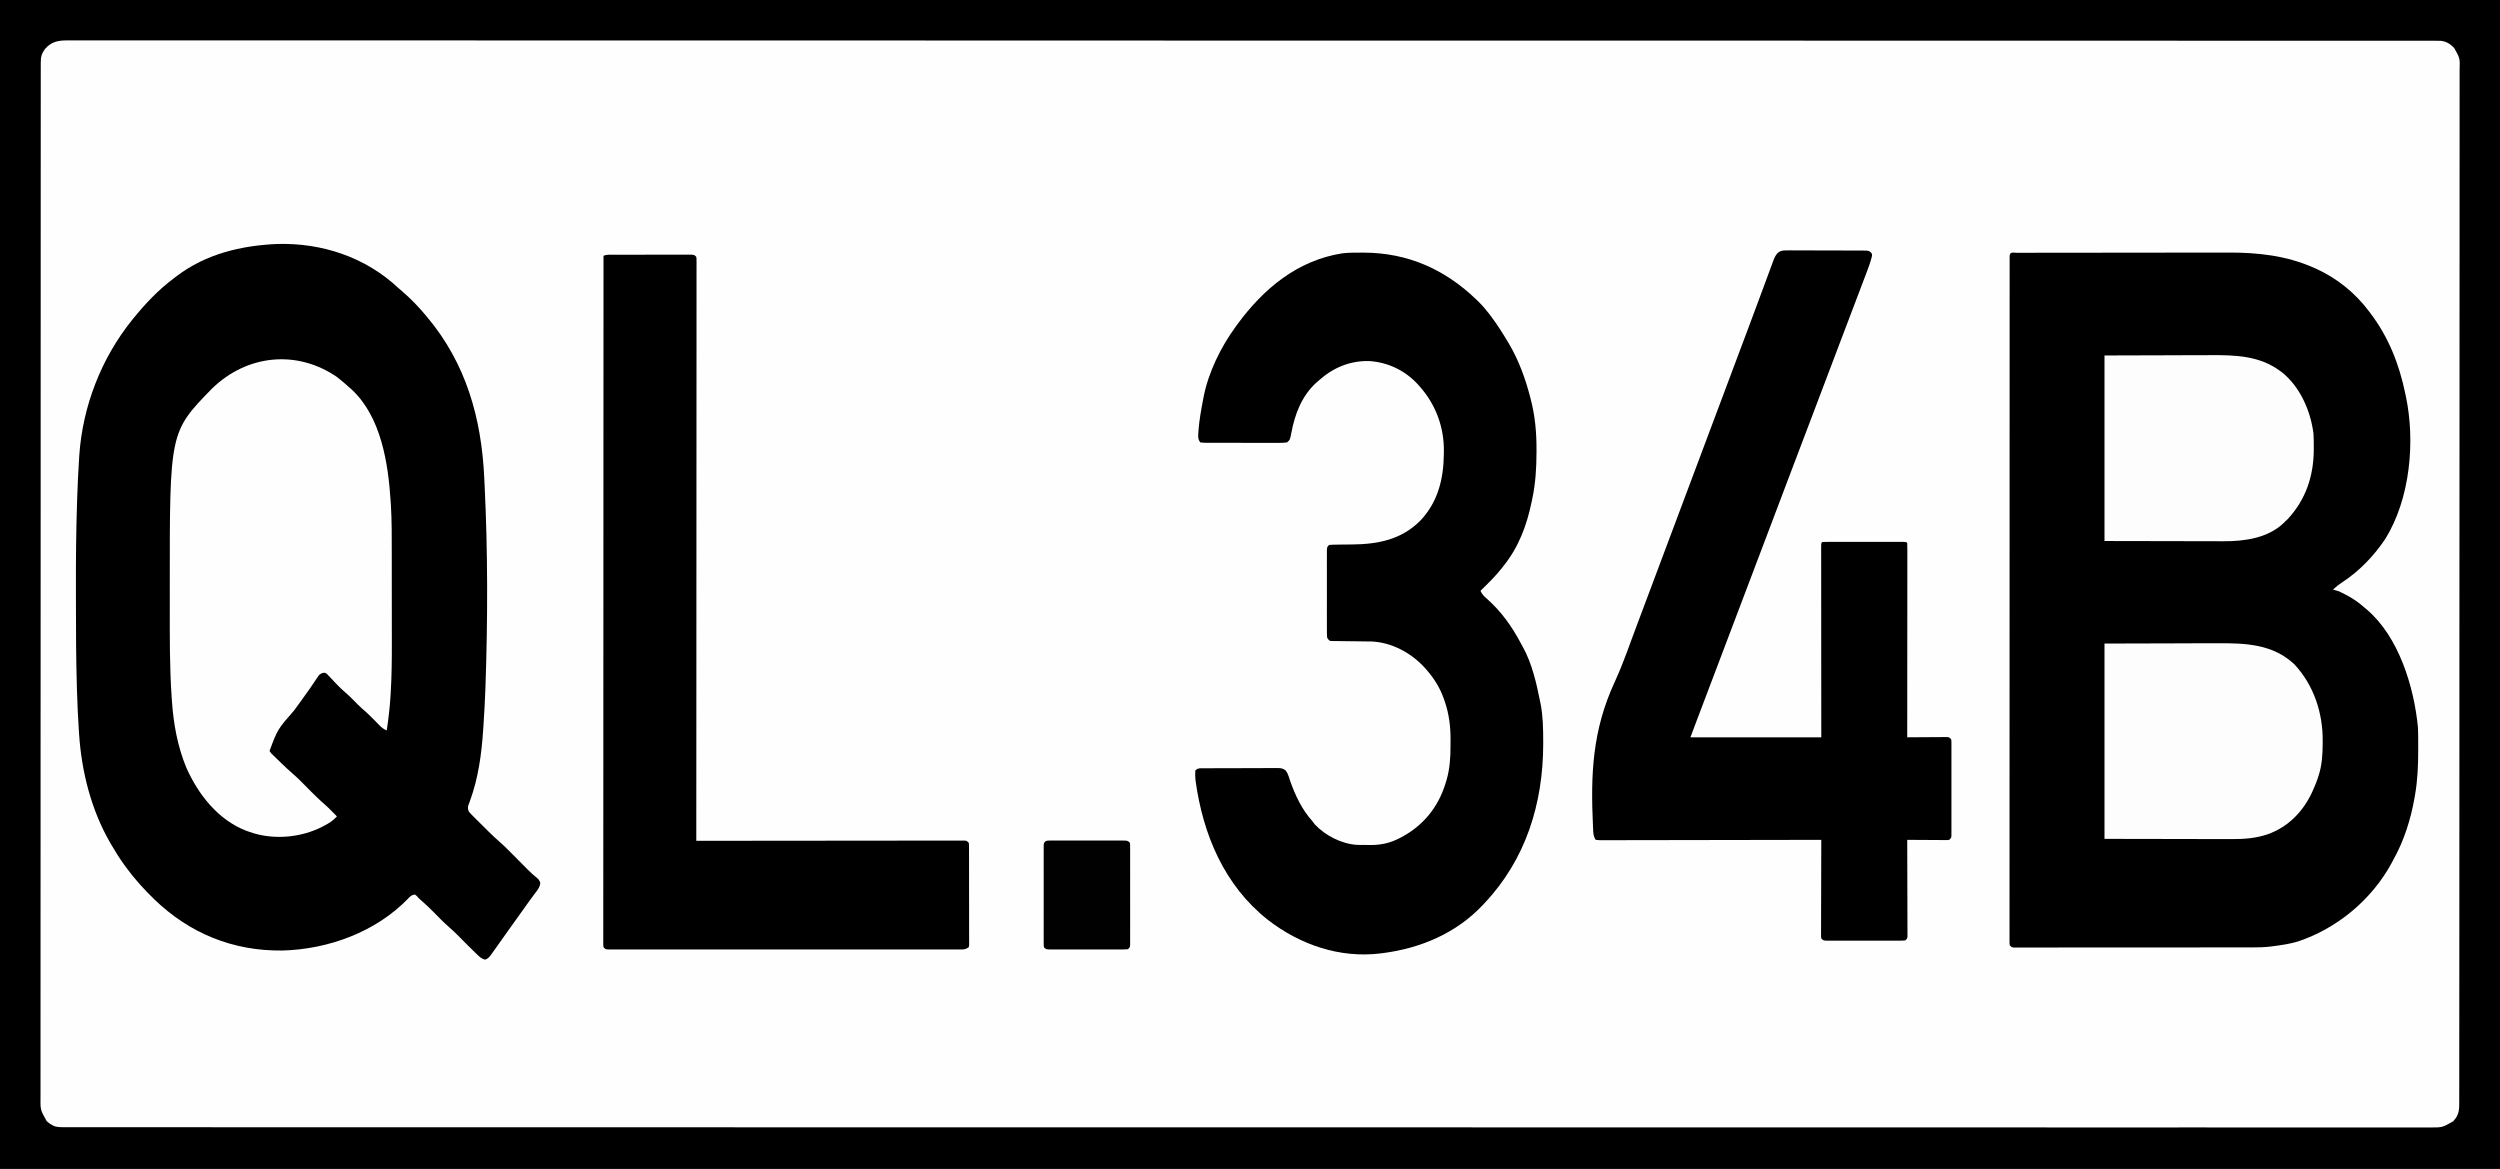 <?xml version="1.0" encoding="UTF-8"?>
<svg version="1.1" xmlns="http://www.w3.org/2000/svg" width="2560" height="1197">
<rect width="100%" height="100%" fill="#808080" stroke="none"/>
<path d="M0 0 C844.8 0 1689.6 0 2560 0 C2560 395.01 2560 790.02 2560 1197 C1715.2 1197 870.4 1197 0 1197 C0 801.99 0 406.98 0 0 Z " fill="#FEFEFE" transform="translate(0,0)"/>
<path d="M0 0 C844.8 0 1689.6 0 2560 0 C2560 395.01 2560 790.02 2560 1197 C1715.2 1197 870.4 1197 0 1197 C0 801.99 0 406.98 0 0 Z M46.125 50.062 C42.541 55.017 41.707 58.32 41.747 64.419 C41.744 65.174 41.741 65.929 41.738 66.706 C41.73 69.255 41.736 71.803 41.743 74.352 C41.74 76.198 41.736 78.044 41.732 79.89 C41.723 84.996 41.726 90.102 41.731 95.209 C41.734 100.751 41.726 106.294 41.719 111.836 C41.709 121.561 41.706 131.287 41.708 141.012 C41.711 154.798 41.703 168.584 41.693 182.369 C41.673 210.373 41.667 238.377 41.666 266.381 C41.666 269.396 41.666 272.412 41.665 275.427 C41.665 276.176 41.665 276.924 41.665 277.695 C41.665 294.268 41.66 310.84 41.655 327.412 C41.653 334.233 41.651 341.055 41.649 347.876 C41.649 348.629 41.649 349.383 41.648 350.159 C41.636 393.356 41.628 436.552 41.628 479.749 C41.629 481.366 41.629 482.983 41.629 484.6 C41.629 491.901 41.629 499.202 41.629 506.504 C41.629 509.759 41.629 513.015 41.629 516.271 C41.629 517.901 41.629 519.53 41.629 521.16 C41.631 572.694 41.616 624.229 41.588 675.763 C41.581 688.747 41.574 701.731 41.568 714.716 C41.567 715.515 41.567 716.314 41.567 717.138 C41.554 741.772 41.547 766.405 41.544 791.039 C41.544 791.812 41.544 792.585 41.544 793.382 C41.542 810.355 41.542 827.328 41.542 844.301 C41.542 850.374 41.543 856.447 41.543 862.52 C41.543 864.031 41.543 865.542 41.543 867.053 C41.543 891.142 41.532 915.232 41.514 939.321 C41.497 963.579 41.493 987.838 41.506 1012.097 C41.514 1027.153 41.512 1042.21 41.491 1057.266 C41.479 1066.863 41.482 1076.46 41.496 1086.057 C41.504 1091.531 41.505 1097.006 41.489 1102.48 C41.475 1107.458 41.478 1112.434 41.497 1117.411 C41.5 1119.204 41.497 1120.996 41.486 1122.789 C41.255 1136.394 41.255 1136.394 47.781 1148.023 C48.348 1148.469 48.916 1148.915 49.5 1149.375 C50.067 1149.836 50.634 1150.298 51.219 1150.773 C55.56 1153.763 58.6 1154.25 63.927 1154.251 C64.98 1154.256 64.98 1154.256 66.054 1154.26 C68.424 1154.267 70.795 1154.26 73.165 1154.253 C74.884 1154.255 76.603 1154.258 78.323 1154.262 C83.085 1154.271 87.848 1154.266 92.611 1154.26 C97.798 1154.255 102.984 1154.262 108.17 1154.268 C117.308 1154.276 126.446 1154.277 135.584 1154.272 C149.263 1154.266 162.943 1154.272 176.623 1154.279 C199.932 1154.292 223.242 1154.295 246.552 1154.292 C270.187 1154.29 293.822 1154.292 317.458 1154.299 C318.963 1154.3 320.469 1154.3 321.975 1154.301 C328.045 1154.303 334.116 1154.305 340.187 1154.307 C357.301 1154.312 374.415 1154.317 391.53 1154.321 C392.314 1154.321 393.098 1154.321 393.907 1154.322 C438.544 1154.333 483.182 1154.333 527.819 1154.334 C534.644 1154.334 541.469 1154.334 548.294 1154.334 C550.004 1154.334 551.715 1154.335 553.425 1154.335 C591.793 1154.335 630.161 1154.34 668.529 1154.345 C677.088 1154.346 685.648 1154.347 694.207 1154.348 C695.057 1154.348 695.907 1154.348 696.782 1154.349 C701.939 1154.349 707.097 1154.35 712.254 1154.351 C714.838 1154.351 717.421 1154.351 720.005 1154.352 C760.176 1154.357 800.347 1154.361 840.518 1154.365 C841.393 1154.365 842.268 1154.365 843.17 1154.365 C898.959 1154.37 954.748 1154.372 1010.536 1154.372 C1013.28 1154.372 1016.024 1154.371 1018.768 1154.371 C1038.045 1154.371 1057.322 1154.371 1076.599 1154.371 C1082.126 1154.371 1087.654 1154.371 1093.181 1154.371 C1097.792 1154.371 1102.402 1154.371 1107.013 1154.371 C1194.1 1154.37 1281.187 1154.372 1368.275 1154.391 C1369.65 1154.392 1369.65 1154.392 1371.053 1154.392 C1399.702 1154.398 1428.351 1154.405 1457 1154.412 C1486.395 1154.419 1515.79 1154.426 1545.185 1154.432 C1546.543 1154.432 1546.543 1154.432 1547.928 1154.433 C1604.597 1154.445 1661.266 1154.453 1717.935 1154.456 C1718.81 1154.456 1719.685 1154.456 1720.587 1154.456 C1759.014 1154.458 1797.442 1154.458 1835.87 1154.458 C1851.329 1154.458 1866.788 1154.457 1882.247 1154.457 C1884.81 1154.457 1887.373 1154.457 1889.936 1154.457 C1929.159 1154.457 1968.381 1154.46 2007.604 1154.471 C2008.45 1154.472 2009.297 1154.472 2010.168 1154.472 C2023.783 1154.476 2037.397 1154.481 2051.012 1154.485 C2089.648 1154.497 2128.285 1154.507 2166.921 1154.503 C2167.705 1154.503 2168.488 1154.503 2169.295 1154.503 C2186.387 1154.501 2203.478 1154.498 2220.569 1154.494 C2227.385 1154.492 2234.201 1154.49 2241.017 1154.489 C2242.132 1154.489 2242.132 1154.489 2243.27 1154.489 C2266.874 1154.483 2290.479 1154.491 2314.084 1154.505 C2337.957 1154.519 2361.829 1154.52 2385.702 1154.504 C2399.295 1154.495 2412.887 1154.497 2426.48 1154.516 C2435.491 1154.527 2444.502 1154.523 2453.513 1154.508 C2458.632 1154.5 2463.75 1154.498 2468.868 1154.514 C2473.509 1154.528 2478.148 1154.524 2482.789 1154.505 C2484.456 1154.501 2486.124 1154.504 2487.792 1154.515 C2500.878 1154.608 2500.878 1154.608 2512.023 1148.254 C2512.469 1147.696 2512.915 1147.138 2513.375 1146.562 C2513.836 1146.007 2514.298 1145.451 2514.773 1144.879 C2517.824 1140.207 2518.289 1135.927 2518.254 1130.457 C2518.257 1129.701 2518.261 1128.945 2518.264 1128.166 C2518.272 1125.619 2518.266 1123.072 2518.26 1120.525 C2518.263 1118.678 2518.267 1116.831 2518.272 1114.984 C2518.282 1109.879 2518.28 1104.774 2518.276 1099.669 C2518.273 1094.126 2518.282 1088.584 2518.29 1083.041 C2518.302 1073.317 2518.306 1063.593 2518.306 1053.869 C2518.305 1040.085 2518.314 1026.301 2518.326 1012.517 C2518.351 984.517 2518.361 956.516 2518.366 928.516 C2518.366 925.501 2518.367 922.486 2518.367 919.471 C2518.368 918.723 2518.368 917.975 2518.368 917.204 C2518.371 900.634 2518.377 884.063 2518.384 867.493 C2518.386 860.672 2518.389 853.851 2518.392 847.03 C2518.392 845.9 2518.392 845.9 2518.392 844.747 C2518.409 801.554 2518.421 758.362 2518.423 715.169 C2518.423 713.552 2518.424 711.936 2518.424 710.319 C2518.424 703.019 2518.424 695.719 2518.425 688.419 C2518.425 685.164 2518.425 681.908 2518.425 678.653 C2518.425 677.024 2518.426 675.394 2518.426 673.765 C2518.428 622.237 2518.45 570.71 2518.487 519.182 C2518.515 480.76 2518.54 442.338 2518.547 403.915 C2518.547 402.756 2518.547 402.756 2518.547 401.572 C2518.55 384.601 2518.552 367.63 2518.552 350.658 C2518.552 344.586 2518.552 338.513 2518.552 332.441 C2518.552 330.93 2518.552 329.419 2518.552 327.908 C2518.553 303.822 2518.569 279.735 2518.592 255.649 C2518.615 231.394 2518.622 207.139 2518.608 182.883 C2518.599 167.829 2518.603 152.775 2518.63 137.721 C2518.645 128.126 2518.643 118.53 2518.626 108.935 C2518.616 103.461 2518.615 97.988 2518.636 92.514 C2518.654 87.538 2518.65 82.562 2518.627 77.586 C2518.623 75.793 2518.627 74.001 2518.641 72.209 C2519.027 59.614 2519.027 59.614 2513 49 C2508.81 44.758 2504.757 42.212 2498.739 41.749 C2496.863 41.749 2496.863 41.749 2494.948 41.748 C2494.245 41.745 2493.542 41.742 2492.817 41.739 C2490.448 41.732 2488.08 41.739 2485.711 41.746 C2483.99 41.743 2482.27 41.74 2480.549 41.736 C2475.788 41.728 2471.026 41.732 2466.264 41.737 C2461.077 41.742 2455.89 41.734 2450.703 41.728 C2441.566 41.72 2432.429 41.718 2423.291 41.722 C2409.613 41.727 2395.934 41.721 2382.255 41.712 C2358.946 41.698 2335.638 41.694 2312.329 41.694 C2288.696 41.695 2265.062 41.691 2241.429 41.682 C2239.924 41.682 2238.418 41.681 2236.912 41.681 C2230.841 41.678 2224.771 41.676 2218.7 41.674 C2201.585 41.667 2184.471 41.661 2167.356 41.656 C2166.572 41.656 2165.787 41.655 2164.979 41.655 C2119.494 41.641 2074.008 41.638 2028.522 41.634 C2022.55 41.634 2016.577 41.633 2010.605 41.633 C2008.894 41.633 2007.184 41.632 2005.473 41.632 C1967.961 41.63 1930.449 41.624 1892.936 41.617 C1876.647 41.614 1860.358 41.611 1844.069 41.608 C1843.217 41.608 1842.364 41.608 1841.486 41.608 C1800.454 41.601 1759.423 41.595 1718.391 41.589 C1717.516 41.589 1716.64 41.589 1715.739 41.589 C1659.953 41.582 1604.167 41.578 1548.381 41.577 C1543.807 41.577 1539.233 41.577 1534.659 41.576 C1519.055 41.576 1503.45 41.576 1487.845 41.575 C1480.478 41.575 1473.11 41.575 1465.743 41.575 C1461.133 41.575 1456.523 41.574 1451.912 41.574 C1364.831 41.572 1277.749 41.565 1190.667 41.54 C1189.75 41.54 1188.833 41.54 1187.889 41.539 C1159.241 41.531 1130.593 41.522 1101.946 41.513 C1072.551 41.504 1043.157 41.494 1013.763 41.486 C1012.858 41.485 1011.953 41.485 1011.021 41.485 C954.354 41.468 897.686 41.457 841.019 41.453 C840.144 41.453 839.269 41.453 838.368 41.453 C799.942 41.45 761.515 41.448 723.089 41.448 C707.631 41.448 692.172 41.448 676.714 41.448 C674.151 41.448 671.588 41.448 669.025 41.448 C629.804 41.447 590.584 41.443 551.363 41.427 C550.094 41.427 550.094 41.427 548.799 41.426 C535.185 41.421 521.572 41.415 507.958 41.409 C469.324 41.393 430.69 41.379 392.056 41.383 C391.272 41.383 390.489 41.383 389.682 41.383 C372.592 41.385 355.501 41.388 338.411 41.393 C331.596 41.395 324.78 41.396 317.965 41.398 C317.221 41.398 316.478 41.398 315.712 41.398 C292.109 41.404 268.506 41.394 244.903 41.375 C221.032 41.356 197.161 41.355 173.289 41.374 C159.698 41.385 146.106 41.381 132.515 41.358 C123.504 41.344 114.494 41.348 105.484 41.367 C100.365 41.377 95.247 41.379 90.129 41.359 C85.489 41.341 80.85 41.346 76.21 41.37 C74.542 41.374 72.875 41.37 71.207 41.357 C60.654 41.278 53.365 41.901 46.125 50.062 Z " fill="#000000" transform="translate(0,0)"/>
<path d="M0 0 C0.933 0.001 1.865 0.002 2.826 0.003 C3.809 -0 4.792 -0.003 5.805 -0.006 C9.127 -0.015 12.449 -0.017 15.771 -0.018 C18.143 -0.023 20.514 -0.028 22.886 -0.033 C29.357 -0.046 35.827 -0.053 42.298 -0.057 C46.347 -0.06 50.397 -0.064 54.447 -0.069 C65.68 -0.081 76.913 -0.091 88.147 -0.095 C89.227 -0.095 89.227 -0.095 90.329 -0.095 C91.411 -0.095 91.411 -0.095 92.516 -0.096 C93.978 -0.096 95.44 -0.097 96.902 -0.097 C97.628 -0.097 98.353 -0.098 99.1 -0.098 C110.79 -0.102 122.48 -0.119 134.17 -0.143 C146.2 -0.166 158.231 -0.179 170.261 -0.18 C177.003 -0.181 183.746 -0.187 190.488 -0.205 C196.855 -0.221 203.222 -0.223 209.589 -0.215 C211.905 -0.214 214.221 -0.218 216.537 -0.228 C246.592 -0.35 275.895 2.914 303.58 15.143 C304.258 15.441 304.937 15.738 305.636 16.044 C327.322 25.735 346.387 41.105 360.58 60.143 C360.975 60.663 361.37 61.183 361.776 61.719 C380.516 86.478 391.318 113.921 397.58 144.143 C397.759 144.968 397.939 145.794 398.124 146.644 C407.987 193.145 402.635 251.917 377.08 293.081 C365.315 310.571 350.637 325.857 333.011 337.44 C329.5 339.753 326.432 342.007 323.58 345.143 C324.236 345.224 324.892 345.305 325.568 345.389 C329.643 346.409 333.075 348.233 336.767 350.206 C337.524 350.609 338.281 351.012 339.06 351.428 C345.13 354.744 350.412 358.537 355.58 363.143 C356.334 363.767 357.088 364.391 357.865 365.034 C390.982 392.982 406.582 444.596 410.58 486.143 C410.731 489.235 410.766 492.322 410.783 495.417 C410.79 496.289 410.797 497.162 410.804 498.062 C410.822 500.881 410.828 503.699 410.83 506.518 C410.83 507.482 410.831 508.446 410.832 509.439 C410.815 524.866 410.227 539.909 407.58 555.143 C407.419 556.088 407.258 557.034 407.092 558.008 C403.204 579.925 396.471 601.679 385.58 621.143 C384.979 622.29 384.378 623.438 383.759 624.62 C363.479 662.211 327.895 691.869 287.449 705.302 C279.029 707.771 270.273 709.045 261.58 710.143 C260.966 710.225 260.352 710.307 259.719 710.392 C253.701 711.139 247.776 711.286 241.716 711.277 C240.126 711.28 240.126 711.28 238.505 711.284 C234.972 711.29 231.439 711.289 227.906 711.288 C225.366 711.291 222.826 711.295 220.286 711.299 C214.117 711.306 207.947 711.31 201.777 711.31 C196.765 711.311 191.753 711.313 186.741 711.316 C172.527 711.325 158.313 711.329 144.099 711.328 C143.334 711.328 142.569 711.328 141.781 711.328 C141.015 711.328 140.249 711.328 139.46 711.328 C127.02 711.328 114.581 711.337 102.141 711.352 C89.365 711.366 76.589 711.373 63.812 711.372 C56.64 711.372 49.469 711.374 42.297 711.385 C35.562 711.395 28.827 711.395 22.093 711.388 C19.615 711.387 17.138 711.389 14.66 711.395 C11.291 711.403 7.923 711.398 4.554 711.39 C3.562 711.395 2.571 711.401 1.549 711.406 C0.651 711.401 -0.246 711.397 -1.17 711.392 C-1.948 711.392 -2.726 711.392 -3.528 711.393 C-5.42 711.143 -5.42 711.143 -7.42 709.143 C-7.67 707.032 -7.67 707.032 -7.67 704.356 C-7.675 703.337 -7.679 702.318 -7.684 701.268 C-7.677 699.572 -7.677 699.572 -7.669 697.843 C-7.672 696.645 -7.674 695.448 -7.677 694.214 C-7.682 690.865 -7.679 687.517 -7.671 684.168 C-7.665 680.534 -7.671 676.9 -7.675 673.267 C-7.681 666.89 -7.679 660.513 -7.672 654.136 C-7.662 644.654 -7.664 635.172 -7.668 625.69 C-7.674 609.741 -7.671 593.792 -7.662 577.843 C-7.654 562.045 -7.649 546.246 -7.649 530.447 C-7.649 529.466 -7.649 528.485 -7.649 527.474 C-7.649 523.491 -7.649 519.508 -7.649 515.525 C-7.65 478.134 -7.64 440.743 -7.625 403.352 C-7.611 370.101 -7.605 336.85 -7.606 303.599 C-7.606 301.464 -7.606 299.329 -7.606 297.194 C-7.606 296.138 -7.606 295.083 -7.606 293.995 C-7.606 288.682 -7.606 283.37 -7.606 278.057 C-7.606 277.009 -7.606 275.961 -7.606 274.881 C-7.606 247.131 -7.602 219.381 -7.596 191.631 C-7.595 190.645 -7.595 189.658 -7.595 188.641 C-7.594 184.674 -7.593 180.706 -7.592 176.739 C-7.589 162.911 -7.588 149.083 -7.587 135.255 C-7.587 117.44 -7.583 99.625 -7.573 81.809 C-7.568 72.378 -7.565 62.947 -7.567 53.515 C-7.568 47.228 -7.565 40.94 -7.559 34.652 C-7.555 31.062 -7.554 27.471 -7.557 23.881 C-7.559 20.026 -7.555 16.172 -7.549 12.318 C-7.551 11.185 -7.553 10.052 -7.555 8.885 C-7.552 7.869 -7.55 6.852 -7.547 5.805 C-7.546 4.922 -7.546 4.039 -7.546 3.129 C-7.264 -1.332 -3.649 0.017 0 0 Z " fill="#000000" transform="translate(2065.42,258.857)"/>
<path d="M0 0 C46.12 -1.343 90.646 13.544 124.312 45.16 C125.599 46.271 126.89 47.375 128.188 48.473 C136.831 55.993 145.03 64.319 152.312 73.16 C152.717 73.64 153.122 74.121 153.539 74.616 C193.542 122.204 209.327 178.255 212.181 239.371 C212.314 242.202 212.455 245.033 212.595 247.863 C215.886 316.017 215.795 384.727 213.438 452.91 C213.398 454.045 213.359 455.179 213.319 456.348 C212.865 468.899 212.142 481.432 211.324 493.965 C211.244 495.195 211.164 496.425 211.082 497.692 C209.4 522.475 206.084 547.158 197.46 570.563 C197.02 571.779 197.02 571.779 196.57 573.02 C196.17 574.079 196.17 574.079 195.762 575.159 C195.22 577.573 195.535 578.824 196.312 581.16 C198.168 583.284 200.025 585.245 202.035 587.211 C202.904 588.076 202.904 588.076 203.789 588.96 C205.017 590.181 206.249 591.399 207.484 592.613 C209.351 594.449 211.206 596.294 213.061 598.143 C214.26 599.333 215.46 600.522 216.66 601.711 C217.479 602.524 217.479 602.524 218.315 603.353 C221.226 606.211 224.198 608.956 227.285 611.624 C231.166 614.988 234.805 618.539 238.41 622.195 C239.048 622.837 239.686 623.479 240.343 624.14 C242.356 626.165 244.366 628.193 246.375 630.223 C249.03 632.904 251.688 635.582 254.348 638.258 C255.24 639.163 255.24 639.163 256.151 640.086 C259.584 643.54 263.109 646.751 266.903 649.808 C268.312 651.16 268.312 651.16 269.574 654.047 C269.184 658.684 266.909 661.352 264.125 664.973 C263.005 666.491 261.885 668.009 260.766 669.527 C260.189 670.298 259.612 671.068 259.018 671.862 C256.399 675.391 253.892 678.996 251.375 682.598 C246.699 689.238 241.954 695.828 237.186 702.403 C232.848 708.393 228.578 714.43 224.357 720.504 C223.028 722.404 221.677 724.285 220.312 726.16 C219.68 727.058 219.68 727.058 219.035 727.975 C217.167 730.462 215.904 731.995 212.859 732.844 C209.268 731.88 207.139 729.77 204.562 727.223 C204.012 726.698 203.462 726.173 202.896 725.632 C197.304 720.257 191.839 714.744 186.401 709.213 C183.16 705.93 179.896 702.748 176.395 699.742 C170.744 694.877 165.606 689.498 160.379 684.188 C156.041 679.808 151.65 675.59 146.948 671.602 C145.312 670.16 145.312 670.16 143.062 667.66 C142.196 666.918 142.196 666.918 141.312 666.16 C137.827 666.531 136.394 667.845 134.125 670.41 C101.034 704.6 52.301 722.288 5.498 723.497 C-45.182 724.123 -89.428 705.962 -125.66 671.125 C-136.215 660.816 -146.029 650.117 -154.688 638.16 C-155.309 637.312 -155.93 636.464 -156.57 635.59 C-161.295 629.001 -165.612 622.167 -169.688 615.16 C-170.068 614.51 -170.448 613.86 -170.84 613.191 C-190.398 579.277 -200.17 540.366 -202.723 501.531 C-202.807 500.27 -202.891 499.009 -202.977 497.71 C-203.811 484.825 -204.406 471.941 -204.812 459.035 C-204.875 457.067 -204.875 457.067 -204.939 455.059 C-205.867 424.842 -205.908 394.613 -205.932 364.385 C-205.935 359.779 -205.943 355.174 -205.953 350.569 C-206.006 321.934 -205.725 293.33 -204.797 264.711 C-204.758 263.483 -204.719 262.255 -204.679 260.99 C-204.237 247.35 -203.601 233.729 -202.724 220.11 C-202.647 218.888 -202.57 217.666 -202.491 216.406 C-199.102 166.399 -180.047 117.159 -148.688 78.16 C-148.047 77.361 -148.047 77.361 -147.394 76.545 C-135.196 61.473 -121.298 46.716 -105.688 35.16 C-104.664 34.37 -103.64 33.58 -102.586 32.766 C-72.752 10.175 -36.808 1.599 0 0 Z " fill="#000000" transform="translate(283.688,249.84)"/>
<path d="M0 0 C0.75 0.002 1.5 0.004 2.272 0.007 C47.361 0.214 85.343 17.216 117.5 48.312 C118.068 48.856 118.636 49.4 119.221 49.96 C123.428 54.063 127.138 58.382 130.688 63.062 C131.241 63.791 131.795 64.52 132.366 65.271 C138.61 73.618 144.174 82.357 149.5 91.312 C149.875 91.938 150.249 92.563 150.635 93.207 C160.636 110.139 167.67 129.291 172.5 148.312 C172.683 149.018 172.865 149.724 173.053 150.451 C177.444 167.587 178.909 183.859 178.875 201.5 C178.875 202.518 178.875 203.535 178.874 204.584 C178.841 220.828 177.897 236.38 174.5 252.312 C174.307 253.258 174.115 254.203 173.917 255.176 C169.022 278.856 160.79 301.261 145.5 320.312 C144.85 321.163 144.201 322.014 143.531 322.891 C136.886 331.37 129.204 338.806 121.5 346.312 C123.165 349.891 124.972 351.811 128 354.375 C142.505 367.173 153.541 382.491 162.545 399.521 C163.374 401.076 164.239 402.612 165.109 404.145 C174.291 421.002 178.796 440.614 182.5 459.312 C182.678 460.166 182.856 461.02 183.04 461.9 C185.588 474.75 185.739 487.817 185.75 500.875 C185.751 501.63 185.751 502.385 185.752 503.163 C185.666 564.282 167.837 621.535 125.5 666.312 C125.036 666.81 124.572 667.308 124.094 667.821 C96.966 696.81 60.403 712.309 21.5 717.312 C20.779 717.407 20.058 717.502 19.315 717.6 C-22.766 722.756 -63.391 708.689 -96.438 683.062 C-140.764 647.953 -162.657 595.955 -170.23 540.78 C-170.62 537.219 -170.731 533.893 -170.5 530.312 C-167.932 527.744 -166.213 528.06 -162.711 528.019 C-161.902 528.02 -161.092 528.021 -160.258 528.022 C-158.98 528.012 -158.98 528.012 -157.676 528.002 C-154.849 527.983 -152.022 527.979 -149.195 527.977 C-147.235 527.97 -145.274 527.963 -143.314 527.956 C-139.2 527.944 -135.085 527.941 -130.971 527.942 C-125.696 527.942 -120.421 527.915 -115.146 527.88 C-111.095 527.858 -107.045 527.854 -102.994 527.855 C-101.049 527.853 -99.104 527.844 -97.159 527.828 C-94.439 527.809 -91.72 527.815 -89 527.827 C-88.195 527.815 -87.39 527.804 -86.56 527.793 C-82.951 527.833 -80.925 527.984 -78.026 530.226 C-76.567 532.221 -75.704 533.777 -74.965 536.121 C-74.596 537.226 -74.596 537.226 -74.219 538.354 C-73.961 539.145 -73.703 539.935 -73.438 540.75 C-68.215 555.745 -61.238 570.479 -50.5 582.312 C-49.737 583.344 -48.974 584.375 -48.188 585.438 C-37.418 596.958 -20.637 605.547 -4.736 606.474 C-1.47 606.52 1.796 606.548 5.062 606.562 C6.179 606.583 7.296 606.604 8.447 606.625 C19.268 606.675 28.964 604.671 38.562 599.625 C39.24 599.275 39.918 598.924 40.616 598.563 C62.756 586.837 78.065 567.987 85.522 544.124 C85.742 543.403 85.961 542.681 86.188 541.938 C86.492 540.949 86.492 540.949 86.802 539.94 C90.096 528.529 90.85 517.112 90.816 505.312 C90.813 503.079 90.836 500.847 90.861 498.613 C90.921 485.132 89.249 471.841 84.75 459.062 C84.493 458.319 84.236 457.576 83.972 456.81 C79.796 445.148 73.774 435.512 65.5 426.312 C64.886 425.616 64.273 424.92 63.641 424.203 C49.93 409.554 30.326 399.1 10.113 398.207 C7.35 398.151 4.588 398.122 1.824 398.102 C-0.24 398.074 -2.305 398.045 -4.369 398.016 C-7.606 397.974 -10.843 397.937 -14.08 397.911 C-17.217 397.884 -20.352 397.838 -23.488 397.789 C-24.949 397.784 -24.949 397.784 -26.44 397.779 C-27.338 397.763 -28.236 397.746 -29.161 397.729 C-29.953 397.721 -30.745 397.713 -31.56 397.704 C-33.5 397.312 -33.5 397.312 -35.5 394.312 C-35.695 391.333 -35.773 388.447 -35.759 385.467 C-35.764 384.11 -35.764 384.11 -35.769 382.726 C-35.778 379.733 -35.772 376.74 -35.766 373.746 C-35.767 371.67 -35.769 369.594 -35.771 367.518 C-35.774 363.166 -35.77 358.814 -35.761 354.462 C-35.749 348.874 -35.756 343.286 -35.768 337.698 C-35.775 333.412 -35.773 329.125 -35.768 324.838 C-35.766 322.777 -35.768 320.716 -35.773 318.655 C-35.778 315.78 -35.77 312.905 -35.759 310.029 C-35.763 309.171 -35.767 308.314 -35.771 307.43 C-35.729 301.541 -35.729 301.541 -33.5 299.312 C-30.532 299.102 -27.65 299.011 -24.68 299.004 C-22.845 298.979 -21.01 298.953 -19.176 298.928 C-16.298 298.899 -13.42 298.875 -10.542 298.856 C16.42 298.643 40.577 294.073 60.199 274.153 C78.152 255.007 83.815 231.213 84 205.688 C84.011 204.949 84.021 204.211 84.032 203.451 C84.303 178.873 75.835 155.816 59.5 137.312 C58.699 136.405 57.899 135.498 57.074 134.562 C43.996 120.613 27.146 112.477 8.035 111.055 C-12.128 110.42 -29.628 117.863 -44.5 131.312 C-45.33 132.038 -46.16 132.764 -47.016 133.512 C-61.505 146.957 -68.55 165.306 -72.12 184.374 C-73.526 191.601 -73.526 191.601 -76.5 194.312 C-79.449 194.709 -82.028 194.849 -84.979 194.814 C-86.277 194.822 -86.277 194.822 -87.601 194.831 C-90.465 194.843 -93.328 194.827 -96.191 194.809 C-98.178 194.809 -100.164 194.81 -102.15 194.813 C-106.314 194.814 -110.478 194.802 -114.641 194.779 C-119.987 194.751 -125.333 194.753 -130.679 194.766 C-134.78 194.773 -138.881 194.765 -142.983 194.753 C-144.955 194.748 -146.926 194.748 -148.898 194.752 C-151.649 194.755 -154.399 194.738 -157.151 194.717 C-157.971 194.721 -158.791 194.726 -159.636 194.73 C-161.901 194.7 -161.901 194.7 -165.5 194.312 C-167.925 190.676 -167.671 188.291 -167.375 184.125 C-167.326 183.39 -167.278 182.656 -167.228 181.899 C-166.401 171.267 -164.501 160.776 -162.5 150.312 C-162.363 149.577 -162.225 148.841 -162.083 148.083 C-157.185 122.827 -144.586 97.053 -129.5 76.312 C-128.805 75.346 -128.11 74.379 -127.395 73.383 C-100.517 36.753 -65.823 7.904 -19.837 0.685 C-13.237 -0.052 -6.631 -0.034 0 0 Z " fill="#000000" transform="translate(1394.5,258.688)"/>
<path d="M0 0 C0.893 -0.006 1.786 -0.011 2.706 -0.017 C5.658 -0.029 8.607 -0.004 11.558 0.021 C13.608 0.023 15.658 0.023 17.708 0.021 C22.003 0.023 26.297 0.042 30.592 0.073 C36.102 0.113 41.612 0.117 47.123 0.11 C51.355 0.107 55.587 0.119 59.819 0.136 C61.851 0.143 63.883 0.146 65.915 0.145 C68.752 0.147 71.589 0.168 74.426 0.195 C75.691 0.191 75.691 0.191 76.981 0.186 C82.72 0.271 82.72 0.271 84.89 2.016 C86.148 3.615 86.148 3.615 86.102 5.6 C85.907 6.33 85.712 7.059 85.511 7.811 C85.3 8.61 85.089 9.408 84.871 10.231 C83.818 13.704 82.642 17.099 81.34 20.486 C80.922 21.594 80.922 21.594 80.497 22.723 C79.574 25.169 78.642 27.611 77.711 30.053 C77.045 31.812 76.379 33.572 75.714 35.331 C73.911 40.098 72.1 44.861 70.287 49.624 C68.754 53.651 67.225 57.68 65.696 61.708 C62.913 69.04 60.129 76.37 57.34 83.699 C52.09 97.497 46.86 111.303 41.648 125.115 C35.772 140.685 29.875 156.247 23.961 171.803 C22.366 175.998 20.771 180.193 19.176 184.389 C18.771 185.453 18.367 186.516 17.95 187.612 C12.969 200.715 7.995 213.821 3.023 226.928 C2.325 228.769 2.325 228.769 1.612 230.648 C-4.795 247.538 -11.187 264.434 -17.566 281.335 C-23.54 297.164 -29.546 312.98 -35.561 328.794 C-41.176 343.561 -46.774 358.334 -52.352 373.115 C-58.33 388.957 -64.333 404.789 -70.352 420.615 C-76.704 437.317 -83.039 454.024 -89.352 470.74 C-89.713 471.698 -90.075 472.655 -90.448 473.642 C-91.468 476.344 -92.488 479.046 -93.508 481.748 C-93.804 482.532 -94.1 483.316 -94.405 484.124 C-94.685 484.865 -94.964 485.606 -95.252 486.37 C-95.49 487 -95.728 487.631 -95.974 488.281 C-97.269 491.725 -98.56 495.17 -99.852 498.615 C-55.632 498.615 -11.412 498.615 34.148 498.615 C34.137 484.262 34.125 469.908 34.113 455.119 C34.108 446.055 34.103 436.99 34.099 427.926 C34.093 413.521 34.086 399.117 34.073 384.713 C34.063 374.224 34.056 363.735 34.054 353.247 C34.053 347.69 34.05 342.132 34.042 336.575 C34.036 331.351 34.034 326.126 34.035 320.902 C34.035 318.979 34.033 317.056 34.029 315.132 C34.024 312.518 34.025 309.904 34.028 307.29 C34.024 306.133 34.024 306.133 34.019 304.953 C34.034 299.729 34.034 299.729 35.148 298.615 C37.821 298.515 40.467 298.479 43.14 298.486 C44.396 298.483 44.396 298.483 45.678 298.481 C48.46 298.476 51.241 298.479 54.023 298.482 C55.948 298.482 57.872 298.481 59.796 298.48 C63.835 298.478 67.873 298.48 71.912 298.485 C77.101 298.491 82.29 298.487 87.479 298.481 C91.454 298.478 95.429 298.479 99.405 298.481 C101.318 298.482 103.232 298.481 105.146 298.479 C107.816 298.476 110.486 298.48 113.156 298.486 C113.955 298.484 114.754 298.482 115.577 298.48 C121.034 298.501 121.034 298.501 122.148 299.615 C122.246 302.182 122.278 304.723 122.268 307.29 C122.27 308.511 122.27 308.511 122.271 309.755 C122.273 312.502 122.267 315.249 122.262 317.996 C122.261 319.957 122.262 321.918 122.262 323.878 C122.262 329.219 122.257 334.56 122.25 339.901 C122.243 345.475 122.243 351.05 122.242 356.625 C122.238 367.189 122.23 377.754 122.22 388.318 C122.209 400.342 122.204 412.366 122.199 424.39 C122.188 449.132 122.17 473.874 122.148 498.615 C123.44 498.605 124.732 498.594 126.064 498.583 C130.846 498.547 135.628 498.524 140.41 498.505 C142.482 498.495 144.554 498.482 146.626 498.464 C149.599 498.44 152.573 498.429 155.547 498.42 C156.942 498.404 156.942 498.404 158.366 498.389 C159.226 498.388 160.087 498.388 160.974 498.388 C161.733 498.384 162.493 498.379 163.275 498.375 C165.148 498.615 165.148 498.615 167.148 500.615 C167.4 502.433 167.4 502.433 167.402 504.677 C167.408 505.526 167.413 506.376 167.419 507.251 C167.413 508.653 167.413 508.653 167.407 510.082 C167.412 511.555 167.412 511.555 167.418 513.058 C167.426 516.317 167.421 519.575 167.414 522.834 C167.415 525.091 167.417 527.348 167.42 529.604 C167.423 534.339 167.418 539.074 167.409 543.808 C167.398 549.888 167.404 555.968 167.416 562.048 C167.423 566.71 167.421 571.371 167.416 576.033 C167.414 578.275 167.416 580.518 167.421 582.76 C167.426 585.89 167.418 589.019 167.407 592.148 C167.411 593.083 167.415 594.017 167.419 594.979 C167.414 595.829 167.408 596.678 167.402 597.554 C167.401 598.664 167.401 598.664 167.4 599.797 C167.148 601.615 167.148 601.615 165.148 603.615 C163.275 603.856 163.275 603.856 160.974 603.842 C160.113 603.842 159.252 603.842 158.366 603.842 C157.435 603.832 156.505 603.821 155.547 603.811 C154.595 603.808 153.643 603.805 152.663 603.802 C149.616 603.791 146.57 603.766 143.523 603.74 C141.461 603.73 139.398 603.721 137.336 603.713 C132.273 603.691 127.211 603.656 122.148 603.615 C122.153 604.876 122.157 606.137 122.162 607.436 C122.202 619.297 122.232 631.157 122.252 643.018 C122.262 649.116 122.276 655.214 122.299 661.312 C122.321 667.193 122.333 673.074 122.338 678.955 C122.342 681.203 122.349 683.451 122.36 685.699 C122.374 688.838 122.376 691.977 122.375 695.117 C122.382 696.054 122.39 696.991 122.397 697.957 C122.394 698.809 122.392 699.662 122.389 700.54 C122.391 701.655 122.391 701.655 122.394 702.792 C122.148 704.615 122.148 704.615 120.148 706.615 C117.479 706.814 114.913 706.888 112.242 706.874 C111.017 706.879 111.017 706.879 109.768 706.885 C107.061 706.893 104.355 706.888 101.648 706.881 C99.773 706.882 97.897 706.884 96.021 706.887 C92.087 706.89 88.153 706.885 84.219 706.876 C79.167 706.865 74.117 706.871 69.066 706.883 C65.191 706.89 61.317 706.888 57.443 706.883 C55.581 706.882 53.718 706.883 51.855 706.888 C49.255 706.893 46.655 706.885 44.054 706.874 C43.279 706.878 42.504 706.882 41.706 706.886 C36.377 706.844 36.377 706.844 34.148 704.615 C33.902 702.792 33.902 702.792 33.908 700.54 C33.904 699.262 33.904 699.262 33.899 697.957 C33.91 696.551 33.91 696.551 33.921 695.117 C33.921 694.131 33.921 693.146 33.92 692.131 C33.922 688.862 33.937 685.594 33.953 682.326 C33.957 680.065 33.959 677.803 33.961 675.541 C33.969 669.58 33.989 663.619 34.011 657.658 C34.031 651.579 34.04 645.499 34.051 639.42 C34.072 627.485 34.106 615.55 34.148 603.615 C32.96 603.618 31.771 603.621 30.546 603.624 C2.353 603.689 -25.84 603.738 -54.034 603.768 C-57.501 603.772 -60.968 603.776 -64.436 603.78 C-65.471 603.781 -65.471 603.781 -66.528 603.782 C-77.717 603.795 -88.906 603.819 -100.095 603.847 C-111.569 603.875 -123.043 603.891 -134.517 603.897 C-140.965 603.901 -147.412 603.911 -153.86 603.932 C-159.922 603.953 -165.985 603.959 -172.047 603.955 C-174.278 603.955 -176.509 603.961 -178.74 603.973 C-181.774 603.988 -184.807 603.984 -187.842 603.976 C-188.735 603.985 -189.628 603.993 -190.548 604.002 C-192.998 603.984 -192.998 603.984 -196.852 603.615 C-199.356 599.859 -199.316 596.699 -199.507 592.329 C-199.55 591.477 -199.593 590.625 -199.638 589.748 C-202.186 536.143 -200.128 491.431 -177.607 442.421 C-172.973 432.331 -168.839 422.137 -164.996 411.721 C-164.583 410.602 -164.583 410.602 -164.162 409.461 C-162.773 405.691 -161.391 401.917 -160.012 398.142 C-157.534 391.367 -154.988 384.616 -152.447 377.864 C-151.038 374.115 -149.632 370.365 -148.227 366.615 C-147.664 365.115 -147.102 363.615 -146.539 362.115 C-146.122 361.001 -146.122 361.001 -145.696 359.865 C-117.845 285.596 -89.994 211.327 -62.143 137.058 C-61.86 136.304 -61.577 135.55 -61.286 134.773 C-60.714 133.249 -60.142 131.724 -59.571 130.199 C-58.141 126.386 -56.711 122.572 -55.281 118.759 C-52.739 111.978 -50.196 105.198 -47.65 98.419 C-46.264 94.728 -44.878 91.037 -43.492 87.346 C-43.083 86.256 -43.083 86.256 -42.666 85.143 C-38.981 75.324 -35.318 65.496 -31.674 55.661 C-29.723 50.397 -27.766 45.134 -25.808 39.873 C-24.234 35.639 -22.667 31.403 -21.107 27.164 C-20.38 25.194 -19.649 23.225 -18.916 21.258 C-18.029 18.875 -17.148 16.49 -16.275 14.102 C-15.684 12.524 -15.684 12.524 -15.081 10.915 C-14.745 10.007 -14.408 9.098 -14.062 8.162 C-10.562 0.797 -7.726 -0.122 0 0 Z " fill="#000000" transform="translate(1830.852,256.385)"/>
<path d="M0 0 C0.885 -0.003 1.769 -0.007 2.681 -0.01 C5.615 -0.02 8.549 -0.022 11.482 -0.023 C13.515 -0.026 15.548 -0.029 17.58 -0.033 C21.844 -0.039 26.108 -0.041 30.372 -0.04 C35.846 -0.04 41.321 -0.054 46.796 -0.071 C50.994 -0.082 55.192 -0.084 59.391 -0.083 C61.41 -0.085 63.429 -0.089 65.448 -0.097 C68.266 -0.107 71.084 -0.104 73.902 -0.098 C74.743 -0.103 75.584 -0.109 76.45 -0.115 C82.223 -0.083 82.223 -0.083 84.451 2.145 C84.701 3.968 84.701 3.968 84.7 6.228 C84.704 7.09 84.709 7.951 84.713 8.839 C84.705 10.27 84.705 10.27 84.697 11.731 C84.7 12.743 84.702 13.754 84.704 14.797 C84.71 18.228 84.701 21.658 84.692 25.088 C84.693 27.557 84.694 30.025 84.697 32.493 C84.7 37.88 84.698 43.267 84.69 48.654 C84.678 56.664 84.677 64.675 84.679 72.685 C84.681 86.158 84.675 99.631 84.663 113.104 C84.651 126.449 84.643 139.795 84.641 153.14 C84.641 153.969 84.641 154.798 84.641 155.652 C84.64 159.861 84.639 164.07 84.639 168.28 C84.634 198.116 84.621 227.953 84.602 257.789 C84.584 286.78 84.57 315.771 84.561 344.762 C84.561 346.102 84.561 346.102 84.56 347.469 C84.558 356.438 84.555 365.408 84.553 374.377 C84.547 392.65 84.542 410.923 84.536 429.196 C84.535 430.456 84.535 430.456 84.535 431.742 C84.517 487.876 84.485 544.011 84.451 600.145 C85.037 600.145 85.622 600.144 86.225 600.143 C120.888 600.098 155.551 600.064 190.214 600.043 C194.372 600.041 198.53 600.038 202.688 600.035 C203.516 600.035 204.344 600.034 205.197 600.034 C218.617 600.025 232.037 600.009 245.457 599.991 C259.218 599.972 272.98 599.961 286.741 599.957 C295.238 599.954 303.735 599.946 312.233 599.929 C318.053 599.919 323.873 599.916 329.693 599.918 C333.055 599.92 336.418 599.916 339.78 599.907 C343.418 599.897 347.056 599.899 350.695 599.905 C351.767 599.899 352.839 599.893 353.943 599.887 C354.912 599.891 355.881 599.895 356.879 599.899 C357.72 599.898 358.56 599.898 359.427 599.897 C361.451 600.145 361.451 600.145 363.451 602.145 C363.706 604.057 363.706 604.057 363.712 606.434 C363.719 607.335 363.726 608.235 363.733 609.162 C363.731 610.152 363.728 611.143 363.726 612.163 C363.733 613.724 363.733 613.724 363.741 615.317 C363.755 618.77 363.754 622.223 363.752 625.677 C363.756 628.068 363.76 630.459 363.765 632.85 C363.772 637.868 363.772 642.885 363.767 647.902 C363.761 654.345 363.778 660.788 363.801 667.231 C363.816 672.171 363.817 677.11 363.814 682.05 C363.814 684.426 363.819 686.803 363.829 689.179 C363.842 692.495 363.835 695.811 363.823 699.128 C363.831 700.118 363.839 701.108 363.847 702.128 C363.84 703.028 363.833 703.929 363.825 704.856 C363.826 706.033 363.826 706.033 363.826 707.234 C363.64 708.18 363.64 708.18 363.451 709.145 C359.926 711.496 358.499 711.396 354.325 711.397 C352.39 711.405 352.39 711.405 350.415 711.413 C348.975 711.408 347.535 711.404 346.095 711.399 C344.572 711.402 343.049 711.405 341.526 711.409 C337.329 711.417 333.133 711.413 328.936 711.407 C324.414 711.402 319.893 711.409 315.371 711.415 C306.51 711.424 297.648 711.422 288.787 711.416 C281.587 711.411 274.388 711.411 267.189 711.413 C266.166 711.413 265.143 711.414 264.089 711.414 C262.011 711.414 259.932 711.415 257.854 711.416 C238.351 711.421 218.847 711.415 199.344 711.404 C182.593 711.395 165.842 711.397 149.091 711.406 C129.658 711.417 110.224 711.421 90.79 711.415 C88.72 711.414 86.65 711.414 84.579 711.413 C83.56 711.413 82.542 711.412 81.492 711.412 C74.297 711.41 67.103 711.413 59.908 711.418 C51.146 711.423 42.385 711.422 33.623 711.411 C29.149 711.406 24.675 711.404 20.201 711.411 C16.111 711.417 12.021 711.413 7.931 711.403 C6.445 711.4 4.96 711.402 3.475 711.406 C1.467 711.412 -0.54 711.405 -2.548 711.397 C-3.667 711.397 -4.785 711.396 -5.938 711.396 C-8.549 711.145 -8.549 711.145 -10.549 709.145 C-10.798 707.033 -10.798 707.033 -10.797 704.357 C-10.802 703.338 -10.806 702.318 -10.811 701.268 C-10.806 700.138 -10.8 699.007 -10.795 697.842 C-10.797 696.644 -10.8 695.447 -10.802 694.213 C-10.806 690.863 -10.802 687.513 -10.793 684.164 C-10.787 680.529 -10.791 676.895 -10.795 673.26 C-10.799 666.882 -10.795 660.503 -10.787 654.125 C-10.775 644.641 -10.775 635.156 -10.776 625.672 C-10.779 609.719 -10.772 593.767 -10.76 577.815 C-10.748 562.014 -10.741 546.212 -10.739 530.411 C-10.738 529.429 -10.738 528.448 -10.738 527.437 C-10.737 522.453 -10.737 517.469 -10.736 512.486 C-10.732 477.158 -10.719 441.831 -10.7 406.504 C-10.681 372.178 -10.667 337.852 -10.659 303.526 C-10.658 302.468 -10.658 301.411 -10.658 300.321 C-10.655 289.701 -10.653 279.081 -10.65 268.461 C-10.645 246.826 -10.64 225.191 -10.634 203.556 C-10.633 202.561 -10.633 201.567 -10.633 200.542 C-10.614 134.076 -10.583 67.611 -10.549 1.145 C-7.262 -0.498 -3.613 -0.002 0 0 Z " fill="#000000" transform="translate(628.549,260.855)"/>
<path d="M0 0 C4.524 3.452 8.776 7.192 13 11 C13.668 11.584 14.335 12.168 15.023 12.77 C45.254 40.8 52.481 88.125 55 127 C55.126 128.867 55.126 128.867 55.255 130.771 C56.261 147.105 56.165 163.456 56.167 179.813 C56.168 182.348 56.17 184.883 56.173 187.418 C56.182 196.328 56.186 205.237 56.185 214.146 C56.185 222.344 56.195 230.541 56.211 238.739 C56.224 245.862 56.229 252.984 56.229 260.107 C56.229 264.323 56.231 268.539 56.242 272.756 C56.283 289.69 56.088 306.563 55.087 323.472 C55.047 324.165 55.006 324.858 54.964 325.572 C54.232 337.799 52.849 349.895 51 362 C47.97 360.648 45.915 359.145 43.609 356.77 C42.675 355.818 42.675 355.818 41.722 354.847 C41.071 354.176 40.42 353.504 39.75 352.812 C35.305 348.291 30.869 343.89 26.02 339.801 C22.72 336.859 19.646 333.689 16.562 330.525 C13.853 327.768 11.073 325.172 8.137 322.656 C5.239 320.153 2.537 317.552 -0.105 314.781 C-0.779 314.077 -1.453 313.374 -2.146 312.648 C-3.528 311.194 -4.901 309.73 -6.264 308.258 C-6.933 307.564 -7.603 306.871 -8.293 306.156 C-9.183 305.21 -9.183 305.21 -10.091 304.244 C-11.979 302.751 -11.979 302.751 -14.566 303.104 C-17.292 304.107 -18.072 304.8 -19.656 307.184 C-20.114 307.854 -20.573 308.525 -21.045 309.217 C-21.525 309.949 -22.005 310.682 -22.5 311.438 C-23.563 313.001 -24.626 314.563 -25.691 316.125 C-26.237 316.933 -26.782 317.741 -27.344 318.574 C-29.967 322.417 -32.701 326.176 -35.438 329.938 C-36.529 331.445 -37.62 332.953 -38.711 334.461 C-40.356 336.731 -42.001 339.001 -43.646 341.271 C-60.752 360.804 -60.752 360.804 -69 383 C-67.324 385.515 -67.324 385.515 -64.906 387.715 C-63.607 388.992 -63.607 388.992 -62.281 390.295 C-61.363 391.167 -60.446 392.039 -59.5 392.938 C-58.613 393.806 -57.726 394.674 -56.812 395.568 C-52.975 399.302 -49.097 402.957 -45.031 406.441 C-39.228 411.448 -33.941 417.003 -28.563 422.457 C-23.449 427.638 -18.309 432.718 -12.773 437.454 C-10.055 439.824 -7.526 442.366 -5 444.938 C-4.511 445.431 -4.023 445.924 -3.52 446.432 C-2.344 447.619 -1.172 448.809 0 450 C-3.893 454.319 -7.912 456.914 -13.062 459.562 C-14.192 460.149 -14.192 460.149 -15.344 460.748 C-36.274 471.392 -62.671 474.007 -85.301 467.242 C-86.522 466.832 -87.742 466.422 -89 466 C-90.754 465.416 -90.754 465.416 -92.543 464.82 C-121.498 453.762 -141.791 427.824 -154.125 400.312 C-163.341 377.848 -167.403 355.136 -169 331 C-169.079 329.893 -169.079 329.893 -169.159 328.764 C-171.404 296.971 -171.161 265.03 -171.13 233.181 C-171.125 227.201 -171.128 221.221 -171.134 215.241 C-171.264 56.384 -171.264 56.384 -128 12 C-92.472 -22.695 -41.427 -28.351 0 0 Z " fill="#FEFEFE" transform="translate(345,386)"/>
<path d="M0 0 C35.114 -0.093 35.114 -0.093 70.938 -0.188 C78.301 -0.215 85.664 -0.242 93.25 -0.27 C102.314 -0.284 102.314 -0.284 106.571 -0.286 C109.513 -0.289 112.456 -0.3 115.399 -0.317 C144.092 -0.47 172.413 0.361 194.562 21.375 C214.357 42.692 223.667 71.06 223.438 99.75 C223.435 100.543 223.432 101.335 223.429 102.152 C223.369 113.861 222.763 124.821 219 136 C218.626 137.141 218.252 138.282 217.867 139.457 C216.702 142.709 215.405 145.845 214 149 C213.497 150.14 212.995 151.279 212.477 152.453 C203.171 172.288 188.142 187.696 167.307 195.233 C155.153 199.404 143.003 200.297 130.214 200.227 C128.76 200.226 127.307 200.227 125.854 200.228 C122.003 200.228 118.152 200.217 114.301 200.203 C110.672 200.191 107.043 200.191 103.414 200.189 C92.838 200.179 82.263 200.151 71.688 200.125 C36.202 200.063 36.202 200.063 0 200 C0 134 0 68 0 0 Z " fill="#FDFDFD" transform="translate(2155,659)"/>
<path d="M0 0 C32.856 -0.093 32.856 -0.093 66.375 -0.188 C73.259 -0.215 80.143 -0.242 87.236 -0.27 C95.724 -0.284 95.724 -0.284 99.713 -0.286 C102.465 -0.291 105.217 -0.3 107.968 -0.317 C133.585 -0.463 158.608 0.05 180 16 C180.754 16.559 181.508 17.119 182.285 17.695 C200.563 32.588 211.099 57.036 214 80 C214.292 84.899 214.334 89.78 214.312 94.688 C214.309 95.681 214.309 95.681 214.306 96.695 C214.165 123.61 206.053 147.744 187.5 167.688 C186.675 168.451 185.85 169.214 185 170 C184.213 170.795 184.213 170.795 183.41 171.605 C167.333 187.002 143.351 190.352 122.04 190.227 C120.677 190.226 119.313 190.227 117.95 190.228 C114.342 190.228 110.733 190.217 107.125 190.203 C103.723 190.191 100.321 190.191 96.919 190.189 C87.008 190.179 77.098 190.151 67.188 190.125 C33.93 190.063 33.93 190.063 0 190 C0 127.3 0 64.6 0 0 Z " fill="#FDFDFD" transform="translate(2155,364)"/>
<path d="M0 0 C0.775 0.004 1.55 0.008 2.349 0.012 C3.165 0.009 3.982 0.005 4.823 0.002 C7.529 -0.007 10.236 -0.001 12.943 0.005 C14.818 0.004 16.694 0.002 18.57 -0 C22.504 -0.003 26.438 0.001 30.372 0.01 C35.423 0.022 40.474 0.015 45.525 0.003 C49.399 -0.004 53.273 -0.002 57.147 0.003 C59.01 0.005 60.873 0.003 62.736 -0.002 C65.336 -0.007 67.936 0.001 70.536 0.012 C71.312 0.008 72.087 0.004 72.885 0 C78.214 0.043 78.214 0.043 80.443 2.271 C80.694 4.183 80.694 4.183 80.697 6.56 C80.702 7.46 80.708 8.361 80.714 9.288 C80.71 10.278 80.706 11.268 80.701 12.289 C80.705 13.329 80.708 14.37 80.712 15.442 C80.721 18.896 80.715 22.349 80.708 25.802 C80.71 28.194 80.712 30.585 80.714 32.976 C80.717 37.993 80.713 43.01 80.703 48.027 C80.692 54.471 80.699 60.914 80.711 67.357 C80.718 72.297 80.715 77.236 80.71 82.176 C80.709 84.552 80.711 86.928 80.715 89.305 C80.72 92.621 80.713 95.937 80.701 99.253 C80.705 100.244 80.71 101.234 80.714 102.254 C80.708 103.154 80.702 104.054 80.697 104.982 C80.696 105.766 80.695 106.551 80.694 107.359 C80.443 109.271 80.443 109.271 78.443 111.271 C75.773 111.47 73.207 111.544 70.536 111.53 C69.72 111.533 68.904 111.537 68.062 111.54 C65.356 111.549 62.649 111.543 59.943 111.537 C58.067 111.538 56.191 111.54 54.316 111.542 C50.381 111.545 46.447 111.541 42.513 111.532 C37.462 111.52 32.411 111.527 27.36 111.539 C23.486 111.546 19.612 111.544 15.738 111.539 C13.875 111.537 12.012 111.539 10.149 111.544 C7.549 111.549 4.949 111.541 2.349 111.53 C1.574 111.534 0.799 111.538 0 111.542 C-5.329 111.5 -5.329 111.5 -7.557 109.271 C-7.809 107.359 -7.809 107.359 -7.811 104.982 C-7.817 104.082 -7.823 103.182 -7.828 102.254 C-7.824 101.264 -7.82 100.274 -7.816 99.253 C-7.82 98.213 -7.823 97.172 -7.827 96.1 C-7.836 92.646 -7.83 89.193 -7.823 85.74 C-7.824 83.348 -7.826 80.957 -7.829 78.566 C-7.832 73.549 -7.827 68.532 -7.818 63.515 C-7.807 57.071 -7.813 50.628 -7.825 44.185 C-7.832 39.245 -7.83 34.306 -7.825 29.366 C-7.824 26.99 -7.825 24.614 -7.83 22.237 C-7.835 18.921 -7.827 15.605 -7.816 12.289 C-7.82 11.298 -7.824 10.308 -7.828 9.288 C-7.823 8.388 -7.817 7.488 -7.811 6.56 C-7.811 5.776 -7.81 4.991 -7.809 4.183 C-7.201 -0.434 -3.863 0.031 0 0 Z " fill="#010101" transform="translate(1076.557,860.729)"/>
</svg>
